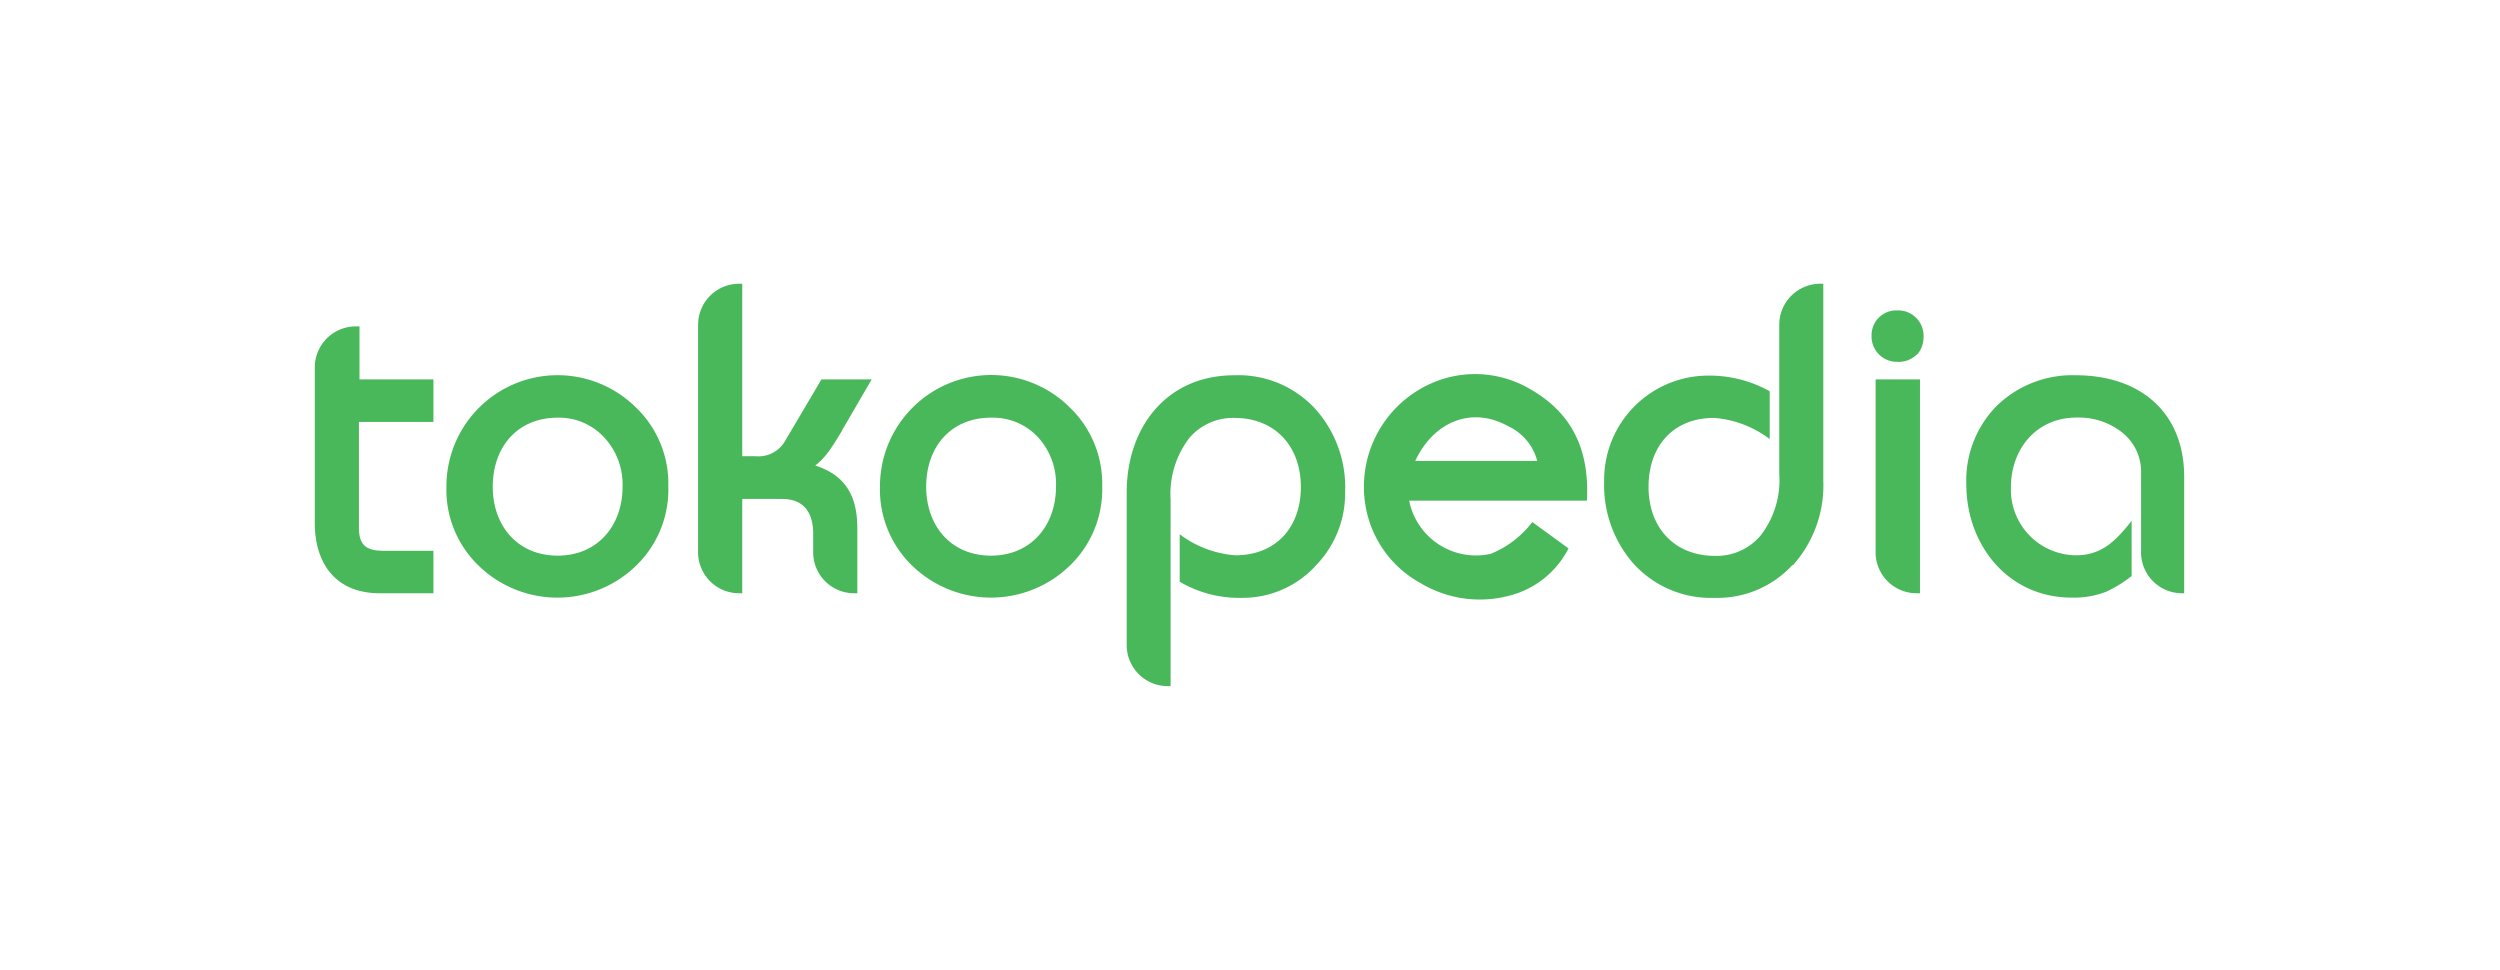 <svg id="Layer_1" data-name="Layer 1" xmlns="http://www.w3.org/2000/svg" viewBox="0 0 217.45 84.36"><defs><style>.cls-1{fill:#49b85b;}</style></defs><path class="cls-1" d="M114.36,49.29A8.6,8.6,0,0,1,108,52a10.17,10.17,0,0,1-5.39-1.4V46.47a9.2,9.2,0,0,0,4.83,1.83c3.58,0,5.71-2.46,5.71-5.95s-2.21-6-5.78-6a5,5,0,0,0-3.91,1.73,8,8,0,0,0-1.64,5.39V59.68h-.27A3.57,3.57,0,0,1,98,56.11V42.83c0-5.64,3.45-10.19,9.37-10.19a9.08,9.08,0,0,1,7.1,3A10.22,10.22,0,0,1,117,42.77a9,9,0,0,1-2.65,6.52Zm41.54-.14A8.84,8.84,0,0,1,149.13,52a9.06,9.06,0,0,1-7.07-3,10.32,10.32,0,0,1-2.53-7.11,9.06,9.06,0,0,1,9-9.22,10.76,10.76,0,0,1,5.4,1.36v4.16a9.16,9.16,0,0,0-4.84-1.84c-3.57,0-5.7,2.46-5.7,6s2.25,6,5.78,6a5,5,0,0,0,4-1.81,7.86,7.86,0,0,0,1.59-5.32V28.25a3.57,3.57,0,0,1,3.57-3.57h.26v17.1a10.4,10.4,0,0,1-2.63,7.37Zm10.84-18.34a2.16,2.16,0,0,1-1.69.66,2.2,2.2,0,0,1-2.26-2.28A2.15,2.15,0,0,1,165.05,27a2.2,2.2,0,0,1,2.26,2.24,2.33,2.33,0,0,1-.57,1.62Zm19.49,10.36a4.34,4.34,0,0,0-1.72-3.61,6.07,6.07,0,0,0-3.9-1.24c-3.47,0-5.7,2.72-5.7,6.07a5.71,5.71,0,0,0,5.66,5.91c2.3,0,3.53-1.35,4.84-3V50.1a10.79,10.79,0,0,1-2.22,1.37,7.76,7.76,0,0,1-3,.51c-5.52,0-9.16-4.57-9.16-9.86a9.25,9.25,0,0,1,2.54-6.71,9.41,9.41,0,0,1,7-2.77c5.49,0,9.41,3.15,9.41,8.84V51.6h-.27A3.56,3.56,0,0,1,186.23,48V41.17Zm-52.52-1.08a4.62,4.62,0,0,0-2.49-3c-3.33-1.86-6.6-.28-8.12,3l10.61,0Zm-2.93,11.84a10,10,0,0,1-7.2-1.2A9.45,9.45,0,0,1,119,45a9.83,9.83,0,0,1,6.75-12.11,9.43,9.43,0,0,1,7.28.92c3.83,2.15,5.23,5.47,5,9.74l-15.46,0a5.92,5.92,0,0,0,7.1,4.62,8.61,8.61,0,0,0,3.61-2.76l3.15,2.29a8,8,0,0,1-5.63,4.22ZM163.14,33H167V51.6h-.27A3.56,3.56,0,0,1,163.14,48V33Z"/><path class="cls-1" d="M33,51.6c-3.76,0-5.62-2.55-5.62-6.11V32A3.57,3.57,0,0,1,31,28.39h.27V33H37.7V36.7H31.22v9.21c0,1.57.7,2,2.19,2H37.7V51.6Zm22.28-2.35a9.83,9.83,0,0,1-13.6,0,9.17,9.17,0,0,1-2.85-6.94,9.67,9.67,0,0,1,16.43-6.92,9.17,9.17,0,0,1,2.87,6.92,9.21,9.21,0,0,1-2.85,6.94ZM73.22,37.49c-.56.94-1,1.62-1.31,2a5.65,5.65,0,0,1-1,1c2.67.86,3.66,2.7,3.66,5.46V51.6H74.3A3.56,3.56,0,0,1,70.73,48V46.4c0-1.78-.8-3-2.69-3H64.56V51.6h-.27A3.56,3.56,0,0,1,60.72,48V28.25a3.57,3.57,0,0,1,3.57-3.57h.27v15h1.13a2.67,2.67,0,0,0,2.54-1.23L71.45,33h4.37l-2.6,4.47ZM93,49.25a9.85,9.85,0,0,1-13.61,0,9.21,9.21,0,0,1-2.85-6.94A9.68,9.68,0,0,1,93,35.39a9.2,9.2,0,0,1,2.87,6.92A9.21,9.21,0,0,1,93,49.25ZM90.26,38a5.37,5.37,0,0,0-4.06-1.67c-3.53,0-5.64,2.58-5.64,6s2.16,6,5.64,6,5.65-2.62,5.65-6A6,6,0,0,0,90.26,38ZM52.51,38a5.35,5.35,0,0,0-4-1.67c-3.53,0-5.65,2.58-5.65,6s2.17,6,5.65,6,5.64-2.62,5.64-6A6,6,0,0,0,52.51,38Z"/></svg>